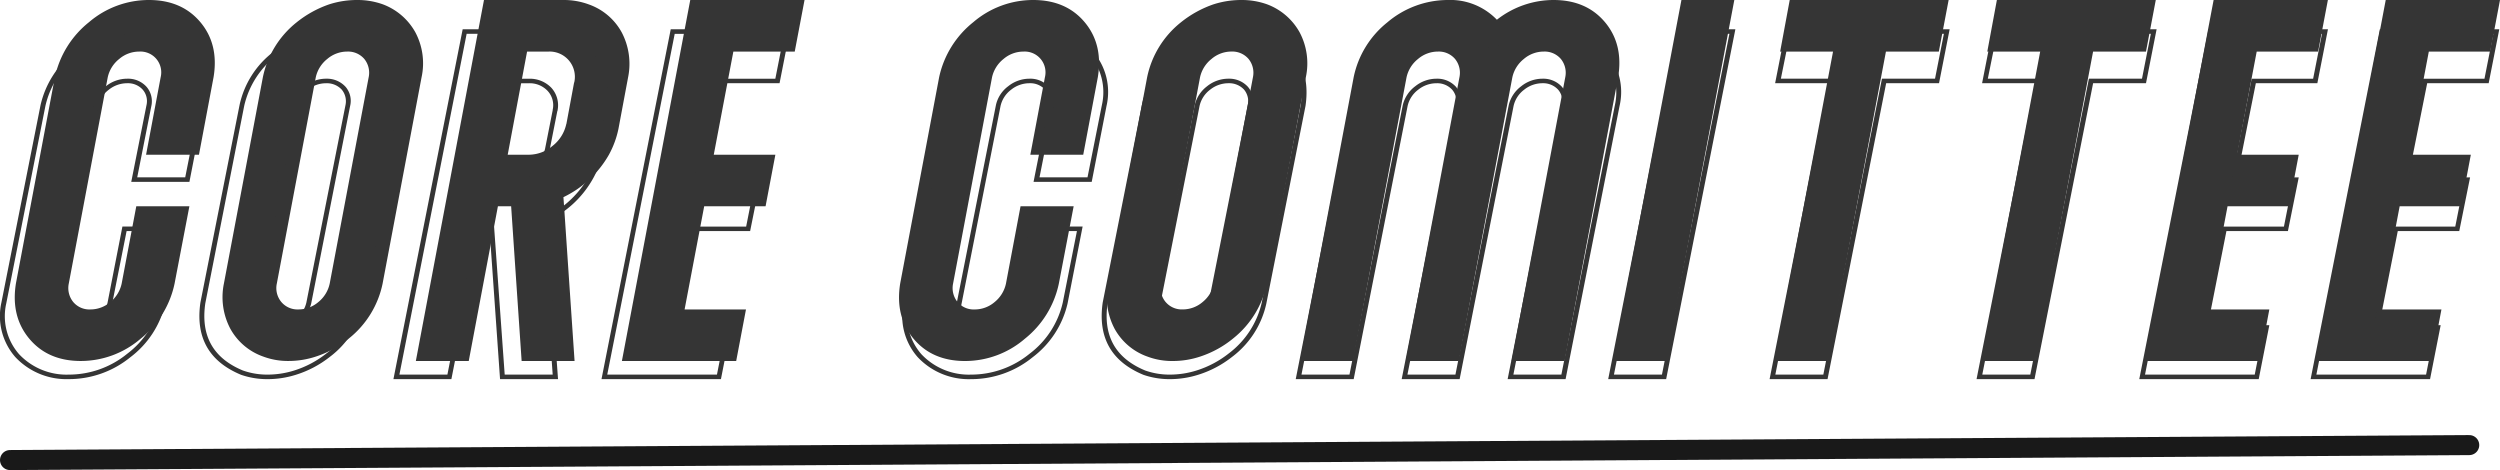 <svg xmlns="http://www.w3.org/2000/svg" viewBox="0 0 499.278 93.878"><defs><style>.cls-1{fill:#353535;}.cls-2{fill:none;stroke:#191919;stroke-linecap:round;stroke-miterlimit:10;stroke-width:4px;}</style></defs><g id="Layer_2" data-name="Layer 2"><g id="Layer_1-2" data-name="Layer 1"><path class="cls-1" d="M39.736,30.9H29.173l2.912-15.47a4.154,4.154,0,0,0-4.3-5.128A6.117,6.117,0,0,0,23.8,11.783a6.409,6.409,0,0,0-2.282,3.644l-7.782,41.2a4.408,4.408,0,0,0,.892,3.688,4.2,4.2,0,0,0,3.412,1.483,6.09,6.09,0,0,0,4-1.483A6.472,6.472,0,0,0,24.3,56.623L27.217,41.2H37.823L34.867,56.623a19.1,19.1,0,0,1-6.781,11.02,18.337,18.337,0,0,1-11.955,4.45q-6.564,0-10.281-4.45T3.177,56.623l7.781-41.2a19.221,19.221,0,0,1,6.825-11A18.386,18.386,0,0,1,29.738,0Q36.3,0,40.019,4.429t2.63,11Z"/><path class="cls-1" d="M76.412.848a12.369,12.369,0,0,1,6.521,5.573,13.18,13.18,0,0,1,1.26,9.006l-7.781,41.2a18.88,18.88,0,0,1-6.694,10.935A20.411,20.411,0,0,1,63.11,71.2a17.376,17.376,0,0,1-5.477.89,14.017,14.017,0,0,1-5.087-.89A12.038,12.038,0,0,1,46,65.651a13.507,13.507,0,0,1-1.283-9.028l7.782-41.2A18.871,18.871,0,0,1,59.2,4.493,21.528,21.528,0,0,1,65.805.848,18.157,18.157,0,0,1,71.282,0,15,15,0,0,1,76.412.848ZM65.848,56.623l7.782-41.2a4.38,4.38,0,0,0-.87-3.644A4.27,4.27,0,0,0,69.326,10.3a6.122,6.122,0,0,0-3.978,1.484,6.419,6.419,0,0,0-2.282,3.644l-7.781,41.2a4.328,4.328,0,0,0,.87,3.645,4.215,4.215,0,0,0,3.434,1.526,6.092,6.092,0,0,0,4-1.483A6.471,6.471,0,0,0,65.848,56.623Z"/><path class="cls-1" d="M121.608,30.9a20.837,20.837,0,0,1-9.085,8.477l.13,1.822.695,10.3.7,10.3.7,10.3H104.176l-.7-10.3-.7-10.3-.695-10.3H99.438l-5.825,30.9H83.049L96.656,0h15.823a14.369,14.369,0,0,1,5.13.89,12.041,12.041,0,0,1,6.542,5.552,13.507,13.507,0,0,1,1.282,9.028l-1.912,10.214A18.536,18.536,0,0,1,121.608,30.9Zm-20.214,0h4.173a7.428,7.428,0,0,0,4.782-1.759,7.542,7.542,0,0,0,2.739-4.344.332.332,0,0,0,.043-.127l1.522-8.18a.123.123,0,0,0,.043-.085,5.038,5.038,0,0,0-5.216-6.1h-4.217Z"/><path class="cls-1" d="M154.85,30.9l-1.957,10.3H140.635l-3.913,20.6h12.259l-1.956,10.3H124.2L137.852,0h22.823l-1.957,10.3H146.46l-3.913,20.6Z"/><path class="cls-1" d="M216.334,30.9H205.77l2.913-15.47a4.155,4.155,0,0,0-4.3-5.128,6.116,6.116,0,0,0-3.978,1.484,6.416,6.416,0,0,0-2.283,3.644l-7.78,41.2a4.407,4.407,0,0,0,.89,3.688,4.205,4.205,0,0,0,3.412,1.483,6.092,6.092,0,0,0,4-1.483,6.465,6.465,0,0,0,2.26-3.688L203.814,41.2h10.607l-2.956,15.427a19.1,19.1,0,0,1-6.782,11.02,18.334,18.334,0,0,1-11.954,4.45q-6.564,0-10.281-4.45t-2.673-11.02l7.781-41.2a19.216,19.216,0,0,1,6.825-11A18.384,18.384,0,0,1,206.336,0q6.563,0,10.28,4.429t2.631,11Z"/><path class="cls-1" d="M253.01.848a12.367,12.367,0,0,1,6.52,5.573,13.191,13.191,0,0,1,1.261,9.006l-7.781,41.2a18.878,18.878,0,0,1-6.7,10.935,20.4,20.4,0,0,1-6.607,3.645,17.377,17.377,0,0,1-5.478.89,14.015,14.015,0,0,1-5.086-.89,12.041,12.041,0,0,1-6.542-5.552,13.513,13.513,0,0,1-1.282-9.028l7.781-41.2A18.872,18.872,0,0,1,235.8,4.493,21.523,21.523,0,0,1,242.4.848,18.159,18.159,0,0,1,247.88,0,15.013,15.013,0,0,1,253.01.848ZM242.446,56.623l7.781-41.2a4.38,4.38,0,0,0-.87-3.644,4.271,4.271,0,0,0-3.433-1.484,6.116,6.116,0,0,0-3.978,1.484,6.409,6.409,0,0,0-2.282,3.644l-7.781,41.2a4.328,4.328,0,0,0,.869,3.645,4.217,4.217,0,0,0,3.434,1.526,6.09,6.09,0,0,0,4-1.483A6.472,6.472,0,0,0,242.446,56.623Z"/><path class="cls-1" d="M310.248,0q6.564,0,10.281,4.429t2.63,11L312.465,72.093H301.9L312.6,15.427a4.38,4.38,0,0,0-.87-3.644,4.269,4.269,0,0,0-3.433-1.484,6.12,6.12,0,0,0-3.978,1.484,6.409,6.409,0,0,0-2.282,3.644L291.338,72.093H280.774l10.694-56.666a4.38,4.38,0,0,0-.87-3.644,4.269,4.269,0,0,0-3.433-1.484,6.118,6.118,0,0,0-3.978,1.484,6.409,6.409,0,0,0-2.282,3.644L270.211,72.093H259.647l10.695-56.666a18.866,18.866,0,0,1,6.694-10.934A18.732,18.732,0,0,1,289.121,0a12.916,12.916,0,0,1,9.824,3.942A18.368,18.368,0,0,1,310.248,0Z"/><path class="cls-1" d="M332.708,72.093H322.144L335.8,0h10.563Z"/><path class="cls-1" d="M387.207,10.3H376.643L364.95,72.093H354.386L366.08,10.3H355.516L357.429,0h31.735Z"/><path class="cls-1" d="M428.577,10.3H418.013L406.32,72.093H395.757L407.45,10.3H396.886L398.8,0h31.734Z"/><path class="cls-1" d="M459.081,30.9l-1.956,10.3H444.866l-3.913,20.6h12.259l-1.956,10.3H428.433L442.084,0h22.822L462.95,10.3H450.69l-3.912,20.6Z"/><path class="cls-1" d="M493.453,30.9,491.5,41.2H479.238l-3.913,20.6h12.259l-1.956,10.3H462.805L476.456,0h22.822l-1.956,10.3h-12.26L481.15,30.9Z"/><path class="cls-1" d="M3.065,71.318A12.422,12.422,0,0,1,.282,60.42L8.1,20.981a18.715,18.715,0,0,1,7-10.774A19.371,19.371,0,0,1,27.36,5.847a14.042,14.042,0,0,1,10.69,4.4,12.318,12.318,0,0,1,2.739,10.9l-2.96,15.175H26.212l3.048-15.34a3.5,3.5,0,0,0-.8-3.125,3.969,3.969,0,0,0-3.048-1.234,5.845,5.845,0,0,0-3.689,1.3,5.6,5.6,0,0,0-2.1,3.229L11.855,60.585a3.518,3.518,0,0,0,.751,3.125A4.109,4.109,0,0,0,15.7,64.944a5.872,5.872,0,0,0,3.667-1.3,5.555,5.555,0,0,0,2.12-3.228l2.96-15.175H36.018l-3,15.34a18.714,18.714,0,0,1-7,10.774,19.423,19.423,0,0,1-12.3,4.36A13.988,13.988,0,0,1,3.065,71.318ZM15.72,10.906a17.743,17.743,0,0,0-6.648,10.24L1.254,60.585A11.512,11.512,0,0,0,3.816,70.743a13,13,0,0,0,9.9,4.071A18.445,18.445,0,0,0,25.394,70.66a17.739,17.739,0,0,0,6.649-10.24L34.87,46.15H25.284L22.413,60.585a6.4,6.4,0,0,1-2.43,3.742A6.789,6.789,0,0,1,15.7,65.849a5.1,5.1,0,0,1-3.843-1.563,4.467,4.467,0,0,1-.971-3.866L18.7,20.981a6.4,6.4,0,0,1,2.43-3.742,6.791,6.791,0,0,1,4.285-1.522,4.961,4.961,0,0,1,3.8,1.563,4.409,4.409,0,0,1,1.016,3.866L27.405,35.417H36.99l2.871-14.436.486.082-.486-.082A11.515,11.515,0,0,0,37.3,10.824,13.049,13.049,0,0,0,27.36,6.752,18.392,18.392,0,0,0,15.72,10.906Z"/><path class="cls-1" d="M48.152,74.855q-9.632-3.989-8.128-14.435l7.818-39.439a18.143,18.143,0,0,1,6.847-10.692,21.028,21.028,0,0,1,6.8-3.578,18.821,18.821,0,0,1,5.61-.864,15.972,15.972,0,0,1,5.3.864q9.628,3.99,8.128,14.435L72.712,60.585a18.148,18.148,0,0,1-6.847,10.692,21.018,21.018,0,0,1-6.8,3.578,18.821,18.821,0,0,1-5.61.864A15.957,15.957,0,0,1,48.152,74.855ZM61.8,7.575a19.977,19.977,0,0,0-6.449,3.413A17.594,17.594,0,0,0,48.77,21.146L41,60.585q-1.414,9.706,7.51,13.407a14.573,14.573,0,0,0,4.947.822,17.812,17.812,0,0,0,5.3-.822A19.98,19.98,0,0,0,65.2,70.578,17.6,17.6,0,0,0,71.784,60.42l7.775-39.439q1.413-9.705-7.51-13.406A14.549,14.549,0,0,0,67.1,6.752,17.782,17.782,0,0,0,61.8,7.575ZM51.553,64.245a4.3,4.3,0,0,1-.928-3.825L58.4,20.981a6.657,6.657,0,0,1,2.451-3.742,6.766,6.766,0,0,1,4.307-1.522A5.034,5.034,0,0,1,69,17.321a4.3,4.3,0,0,1,.928,3.825L62.155,60.585A6.663,6.663,0,0,1,59.7,64.327,6.76,6.76,0,0,1,55.4,65.849,5.031,5.031,0,0,1,51.553,64.245Zm9.916-46.328a5.6,5.6,0,0,0-2.1,3.229L51.553,60.585a3.558,3.558,0,0,0,.8,3.084A3.9,3.9,0,0,0,55.4,64.944a5.84,5.84,0,0,0,3.688-1.3,5.586,5.586,0,0,0,2.1-3.228L69,20.981A3.637,3.637,0,0,0,68.25,17.9a4.041,4.041,0,0,0-3.092-1.275A5.847,5.847,0,0,0,61.469,17.917Z"/><path class="cls-1" d="M99.864,75.719,97.788,46.15H95.977L90.146,75.719H78.573L92.4,5.847h16.212a15.452,15.452,0,0,1,5.345.9q9.628,3.99,8.128,14.476l-1.9,9.747a16.332,16.332,0,0,1-1.987,5.1,20.252,20.252,0,0,1-9.012,8.143l.8,11.309,1.458,20.193Zm10.514-.905-2.209-31.131.309-.124a19.869,19.869,0,0,0,8.879-7.9v-.041a14.928,14.928,0,0,0,1.855-4.812l1.944-9.747q1.369-9.745-7.554-13.488a14.689,14.689,0,0,0-4.991-.823H93.194L79.766,74.814h9.585l5.831-29.569h3.49l2.12,29.569ZM96.949,36.321l4.064-20.6h4.638a5.978,5.978,0,0,1,4.462,1.81,5.189,5.189,0,0,1,1.236,4.524v.061c0,.014-.015.035-.044.062l-1.546,7.814v.123a7.915,7.915,0,0,1-2.937,4.442,8.108,8.108,0,0,1-5.1,1.768Zm4.771-.9a7.1,7.1,0,0,0,4.461-1.584,6.989,6.989,0,0,0,2.606-3.886c0-.055.015-.083.045-.083v-.041l1.546-7.813v-.083a4.193,4.193,0,0,0-1.016-3.783,4.919,4.919,0,0,0-3.711-1.522h-3.8l-3.71,18.8Z"/><path class="cls-1" d="M120.126,75.719,133.952,5.847h23.853l-2.12,10.775h-12.28l-3.755,18.8h12.324L149.81,46.15H137.53l-3.71,18.794H146.1l-2.12,10.775Zm23.058-.905,1.767-8.965H132.627l4.108-20.6h12.28l1.767-8.924H138.5l4.064-20.6h12.28l1.767-8.965H134.747L121.274,74.814Z"/><path class="cls-1" d="M183.265,71.318a12.422,12.422,0,0,1-2.783-10.9L188.3,20.981a18.72,18.72,0,0,1,7-10.774,19.371,19.371,0,0,1,12.258-4.36,14.044,14.044,0,0,1,10.691,4.4,12.321,12.321,0,0,1,2.738,10.9l-2.96,15.175H206.412l3.048-15.34a3.5,3.5,0,0,0-.8-3.125,3.966,3.966,0,0,0-3.048-1.234,5.845,5.845,0,0,0-3.689,1.3,5.6,5.6,0,0,0-2.1,3.229l-7.775,39.439a3.521,3.521,0,0,0,.751,3.125,4.11,4.11,0,0,0,3.093,1.234,5.87,5.87,0,0,0,3.666-1.3,5.555,5.555,0,0,0,2.12-3.228l2.96-15.175h11.573l-3,15.34a18.72,18.72,0,0,1-7,10.774,19.423,19.423,0,0,1-12.3,4.36A13.988,13.988,0,0,1,183.265,71.318Zm12.656-60.412a17.739,17.739,0,0,0-6.648,10.24l-7.819,39.439a11.518,11.518,0,0,0,2.562,10.158,13,13,0,0,0,9.9,4.071,18.445,18.445,0,0,0,11.683-4.154,17.734,17.734,0,0,0,6.649-10.24l2.827-14.27h-9.586l-2.871,14.435a6.4,6.4,0,0,1-2.43,3.742,6.789,6.789,0,0,1-4.284,1.522,5.1,5.1,0,0,1-3.844-1.563,4.471,4.471,0,0,1-.971-3.866L198.9,20.981a6.4,6.4,0,0,1,2.429-3.742,6.793,6.793,0,0,1,4.285-1.522,4.961,4.961,0,0,1,3.8,1.563,4.4,4.4,0,0,1,1.016,3.866l-2.827,14.271h9.585l2.871-14.436.487.082-.487-.082A11.515,11.515,0,0,0,217.5,10.824a13.053,13.053,0,0,0-9.94-4.072A18.389,18.389,0,0,0,195.921,10.906Z"/><path class="cls-1" d="M228.351,74.855q-9.631-3.989-8.128-14.435l7.819-39.439a18.141,18.141,0,0,1,6.846-10.692,21.048,21.048,0,0,1,6.8-3.578,18.833,18.833,0,0,1,5.611-.864,15.966,15.966,0,0,1,5.3.864q9.63,3.99,8.128,14.435l-7.818,39.439a18.145,18.145,0,0,1-6.848,10.692,21,21,0,0,1-6.8,3.578,18.815,18.815,0,0,1-5.609.864A15.963,15.963,0,0,1,228.351,74.855ZM242,7.575a19.967,19.967,0,0,0-6.449,3.413,17.59,17.59,0,0,0-6.583,10.158L221.2,60.585q-1.413,9.706,7.51,13.407a14.569,14.569,0,0,0,4.947.822,17.812,17.812,0,0,0,5.3-.822,19.99,19.99,0,0,0,6.449-3.414,17.59,17.59,0,0,0,6.582-10.158l7.775-39.439q1.411-9.705-7.51-13.406a14.553,14.553,0,0,0-4.947-.823A17.777,17.777,0,0,0,242,7.575Zm-10.248,56.67a4.3,4.3,0,0,1-.928-3.825L238.6,20.981a6.663,6.663,0,0,1,2.452-3.742,6.764,6.764,0,0,1,4.307-1.522,5.034,5.034,0,0,1,3.843,1.6,4.307,4.307,0,0,1,.928,3.825l-7.775,39.439a6.658,6.658,0,0,1-2.452,3.742,6.757,6.757,0,0,1-4.307,1.522A5.03,5.03,0,0,1,231.753,64.245Zm9.917-46.328a5.593,5.593,0,0,0-2.1,3.229l-7.818,39.439a3.558,3.558,0,0,0,.8,3.084,3.9,3.9,0,0,0,3.047,1.275,5.843,5.843,0,0,0,3.689-1.3,5.6,5.6,0,0,0,2.1-3.228L249.2,20.981a3.637,3.637,0,0,0-.751-3.084,4.041,4.041,0,0,0-3.092-1.275A5.843,5.843,0,0,0,241.67,17.917Z"/><path class="cls-1" d="M301.092,75.719l10.822-54.738a3.461,3.461,0,0,0-.751-3.084,4.042,4.042,0,0,0-3.093-1.275,5.845,5.845,0,0,0-3.688,1.3,5.6,5.6,0,0,0-2.1,3.229L291.506,75.719H279.932l10.823-54.738A3.461,3.461,0,0,0,290,17.9a4.043,4.043,0,0,0-3.092-1.275,5.843,5.843,0,0,0-3.689,1.3,5.6,5.6,0,0,0-2.1,3.229L270.346,75.719H258.773L269.6,20.981a18.078,18.078,0,0,1,6.892-10.692,20.075,20.075,0,0,1,12.368-4.442,14.357,14.357,0,0,1,9.895,3.619,20.053,20.053,0,0,1,11.264-3.619,14.042,14.042,0,0,1,10.69,4.4,12.318,12.318,0,0,1,2.739,10.9L312.665,75.719Zm10.733-.905,10.69-53.833a11.7,11.7,0,0,0-2.562-10.157,13.049,13.049,0,0,0-9.939-4.072,19.1,19.1,0,0,0-11,3.66l-.353.288-.31-.329a13.325,13.325,0,0,0-9.5-3.619,19.1,19.1,0,0,0-11.75,4.236,17.594,17.594,0,0,0-6.582,10.158l-10.6,53.668h9.586l10.645-53.833a6.625,6.625,0,0,1,2.474-3.742,6.793,6.793,0,0,1,4.285-1.522,5.035,5.035,0,0,1,3.843,1.6,4.412,4.412,0,0,1,.971,3.825L281.081,74.814h9.585l10.646-53.833a6.62,6.62,0,0,1,2.474-3.742,6.792,6.792,0,0,1,4.284-1.522,5.036,5.036,0,0,1,3.844,1.6,4.412,4.412,0,0,1,.971,3.825L302.24,74.814Z"/><path class="cls-1" d="M321.176,75.719,335,5.847h11.573L332.749,75.719Zm10.734-.905L345.383,6.752H335.8L322.324,74.814Z"/><path class="cls-1" d="M353.408,75.719l11.706-59.1h-10.6l2.121-10.775h32.732l-2.12,10.775H376.687l-11.706,59.1Zm10.734-.905,11.706-59.1h10.6l1.767-8.965H357.471l-1.81,8.965h10.6l-11.706,59.1Z"/><path class="cls-1" d="M394.74,75.719l11.706-59.1h-10.6l2.121-10.775H430.7l-2.12,10.775H418.019l-11.706,59.1Zm10.734-.905,11.706-59.1h10.6l1.767-8.965H398.8l-1.81,8.965h10.6l-11.706,59.1Z"/><path class="cls-1" d="M427.237,75.719,441.063,5.847h23.854L462.8,16.622H450.516l-3.755,18.8h12.325L456.922,46.15H444.641L440.93,64.944h12.281l-2.12,10.775Zm23.059-.905,1.766-8.965H439.738l4.108-20.6h12.281l1.766-8.924h-12.28l4.064-20.6h12.28l1.767-8.965H441.858L428.385,74.814Z"/><path class="cls-1" d="M461.457,75.719,475.283,5.847h23.853l-2.12,10.775h-12.28l-3.755,18.8h12.324L491.141,46.15h-12.28L475.15,64.944h12.28l-2.12,10.775Zm23.058-.905,1.767-8.965H473.958l4.108-20.6h12.28l1.767-8.924h-12.28l4.064-20.6h12.28l1.767-8.965H476.078L462.605,74.814Z"/><line class="cls-2" x1="493.134" y1="88.89" x2="2" y2="91.878"/></g></g></svg>